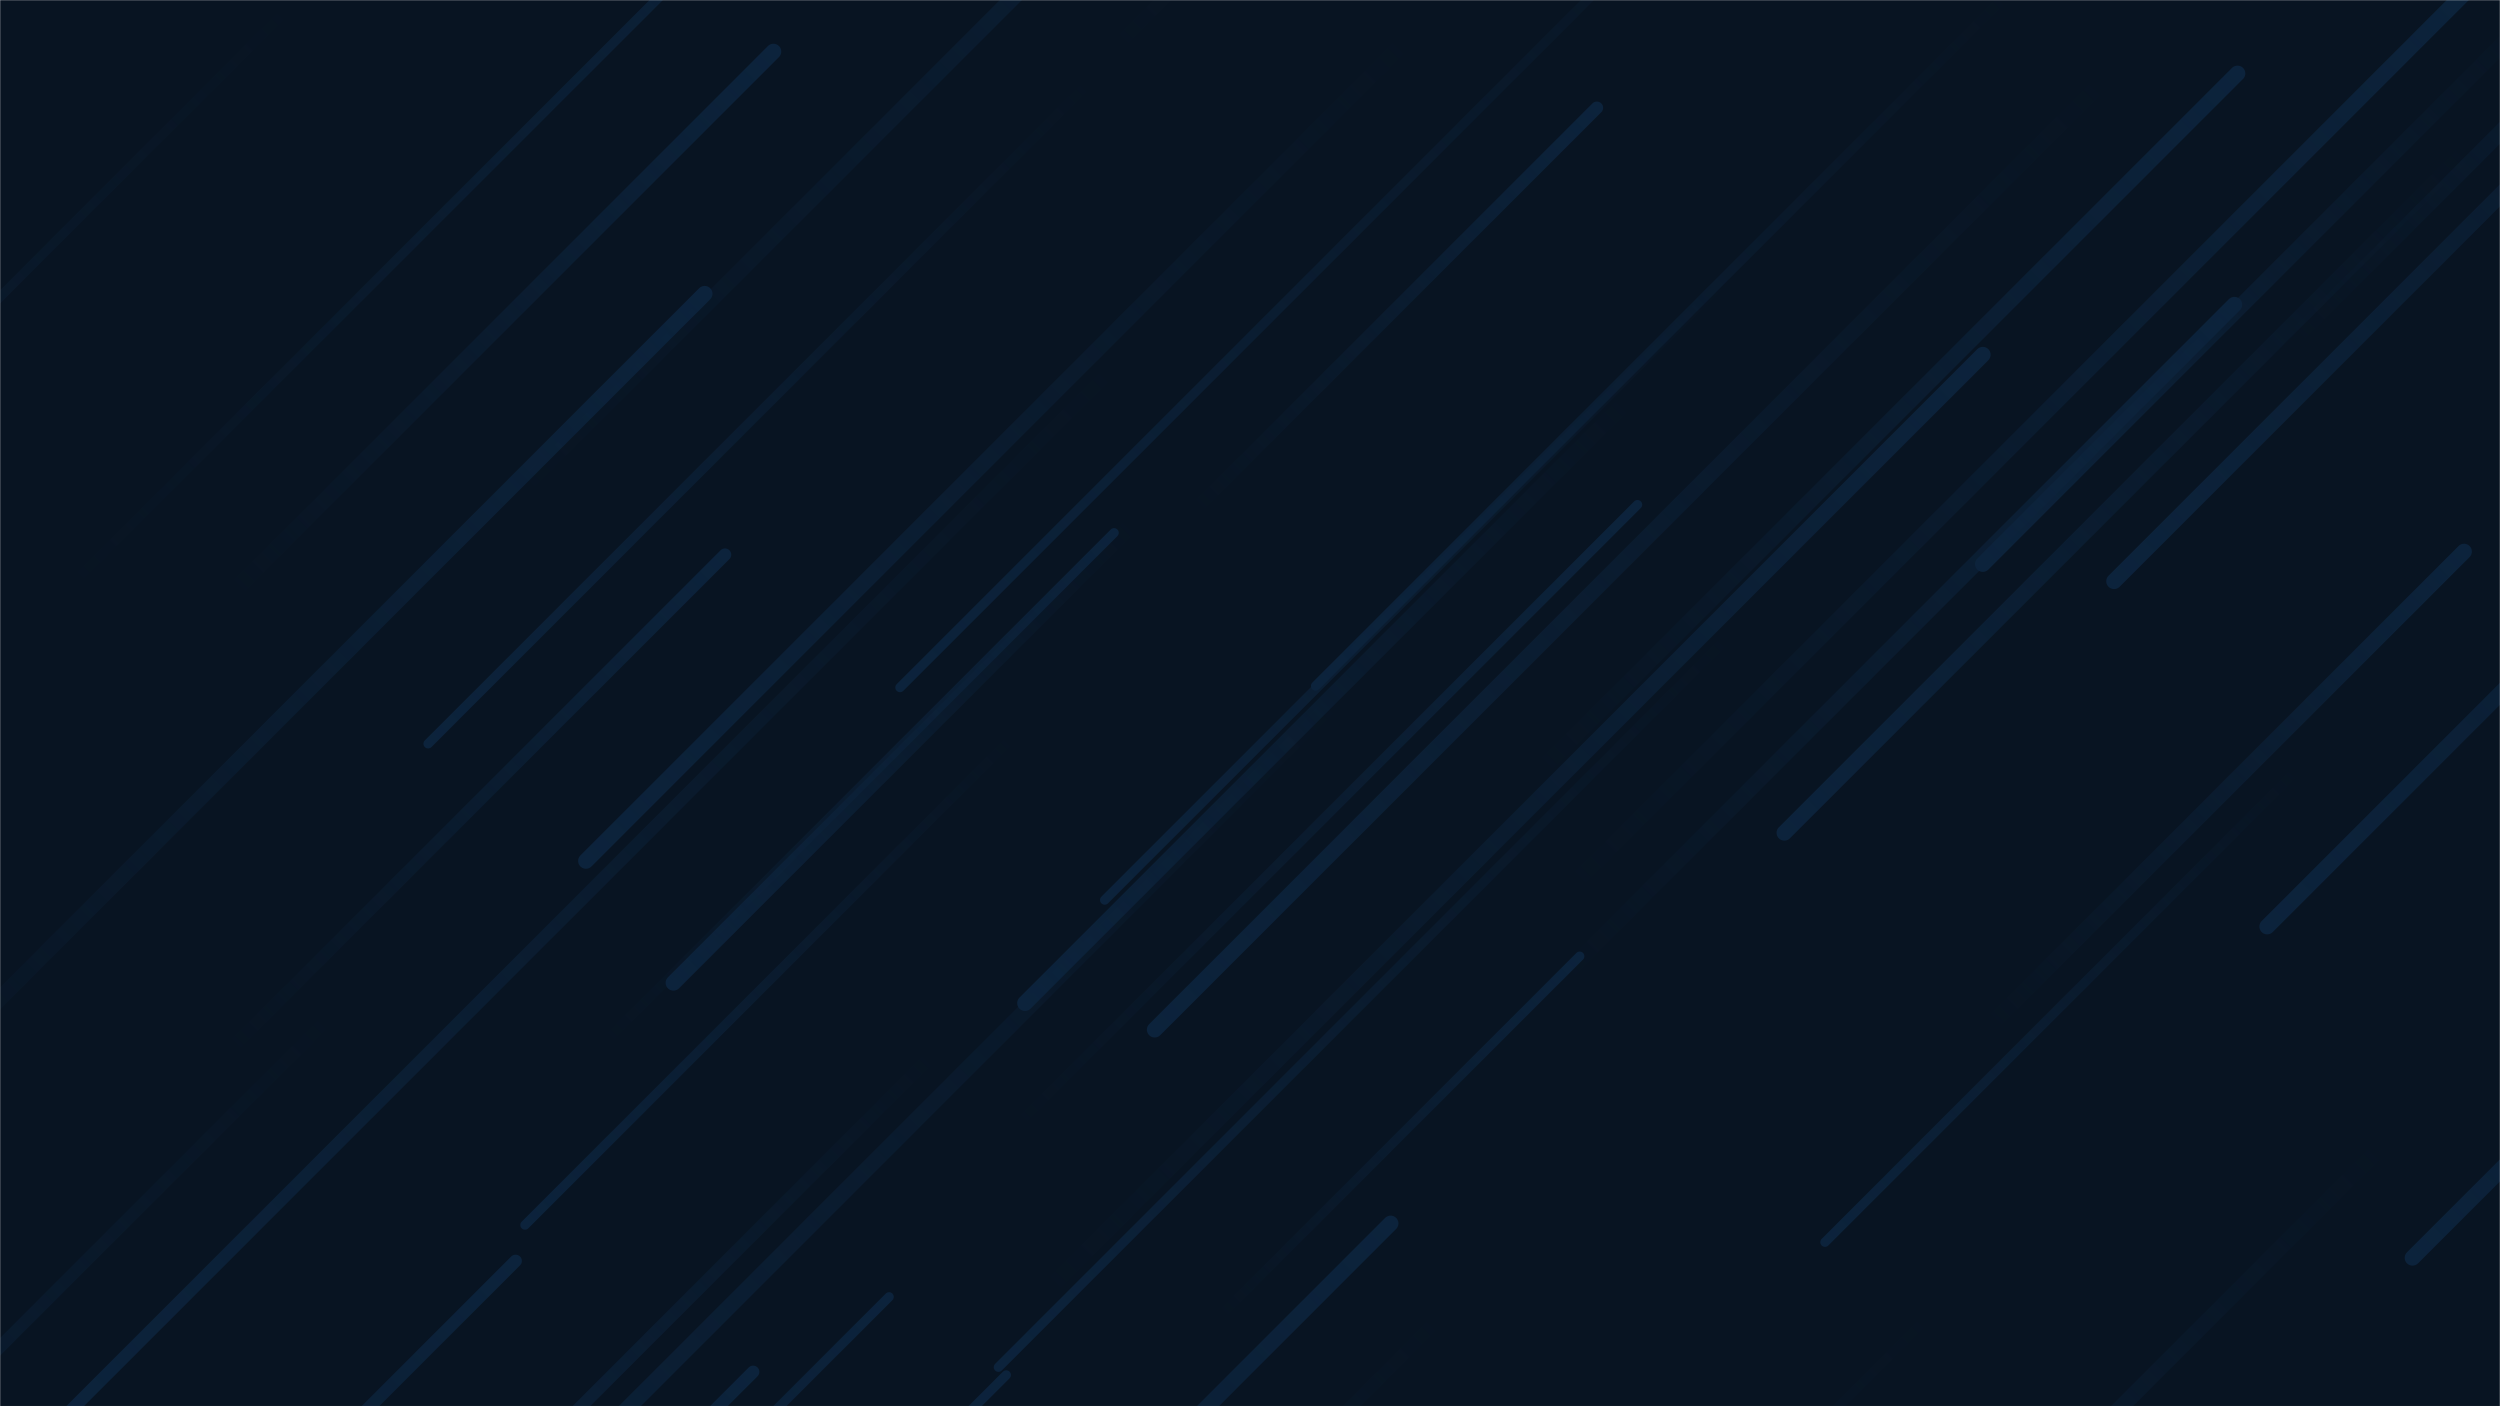 <svg xmlns="http://www.w3.org/2000/svg" version="1.1" xmlns:xlink="http://www.w3.org/1999/xlink" xmlns:svgjs="http://svgjs.com/svgjs" width="1600" height="900" preserveAspectRatio="none" viewBox="0 0 1600 900"><g mask="url(&quot;#SvgjsMask1114&quot;)" fill="none"><rect width="1600" height="900" x="0" y="0" fill="rgba(8, 20, 34, 1)"></rect><path d="M724 336L431 629" stroke-width="10" stroke="url(#SvgjsLinearGradient1115)" stroke-linecap="round" class="BottomLeft"></path><path d="M1269 361L1634 -4" stroke-width="10" stroke="url(#SvgjsLinearGradient1115)" stroke-linecap="round" class="BottomLeft"></path><path d="M150 378L495 33" stroke-width="10" stroke="url(#SvgjsLinearGradient1116)" stroke-linecap="round" class="TopRight"></path><path d="M596 676L265 1007" stroke-width="8" stroke="url(#SvgjsLinearGradient1115)" stroke-linecap="round" class="BottomLeft"></path><path d="M1103 180L707 576" stroke-width="6" stroke="url(#SvgjsLinearGradient1115)" stroke-linecap="round" class="BottomLeft"></path><path d="M899 27L375 551" stroke-width="10" stroke="url(#SvgjsLinearGradient1115)" stroke-linecap="round" class="BottomLeft"></path><path d="M569 830L98 1301" stroke-width="6" stroke="url(#SvgjsLinearGradient1116)" stroke-linecap="round" class="TopRight"></path><path d="M842 439L1284 -3" stroke-width="6" stroke="url(#SvgjsLinearGradient1115)" stroke-linecap="round" class="BottomLeft"></path><path d="M1451 593L2073 -29" stroke-width="10" stroke="url(#SvgjsLinearGradient1115)" stroke-linecap="round" class="BottomLeft"></path><path d="M1022 69L766 325" stroke-width="8" stroke="url(#SvgjsLinearGradient1116)" stroke-linecap="round" class="TopRight"></path><path d="M671 825L1269 227" stroke-width="10" stroke="url(#SvgjsLinearGradient1116)" stroke-linecap="round" class="TopRight"></path><path d="M1469 216L1822 -137" stroke-width="10" stroke="url(#SvgjsLinearGradient1116)" stroke-linecap="round" class="TopRight"></path><path d="M336 784L647 473" stroke-width="6" stroke="url(#SvgjsLinearGradient1115)" stroke-linecap="round" class="BottomLeft"></path><path d="M1040 258L656 642" stroke-width="10" stroke="url(#SvgjsLinearGradient1115)" stroke-linecap="round" class="BottomLeft"></path><path d="M1168 795L1469 494" stroke-width="6" stroke="url(#SvgjsLinearGradient1115)" stroke-linecap="round" class="BottomLeft"></path><path d="M988 491L1432 47" stroke-width="10" stroke="url(#SvgjsLinearGradient1116)" stroke-linecap="round" class="TopRight"></path><path d="M330 807L-161 1298" stroke-width="8" stroke="url(#SvgjsLinearGradient1116)" stroke-linecap="round" class="TopRight"></path><path d="M1523 735L1040 1218" stroke-width="10" stroke="url(#SvgjsLinearGradient1115)" stroke-linecap="round" class="BottomLeft"></path><path d="M1142 533L1578 97" stroke-width="10" stroke="url(#SvgjsLinearGradient1115)" stroke-linecap="round" class="BottomLeft"></path><path d="M1275 655L1577 353" stroke-width="10" stroke="url(#SvgjsLinearGradient1116)" stroke-linecap="round" class="TopRight"></path><path d="M1048 323L652 719" stroke-width="6" stroke="url(#SvgjsLinearGradient1116)" stroke-linecap="round" class="TopRight"></path><path d="M274 476L696 54" stroke-width="6" stroke="url(#SvgjsLinearGradient1115)" stroke-linecap="round" class="BottomLeft"></path><path d="M210 652L-267 1129" stroke-width="8" stroke="url(#SvgjsLinearGradient1115)" stroke-linecap="round" class="BottomLeft"></path><path d="M1011 612L782 841" stroke-width="6" stroke="url(#SvgjsLinearGradient1116)" stroke-linecap="round" class="TopRight"></path><path d="M1006 567L1590 -17" stroke-width="10" stroke="url(#SvgjsLinearGradient1116)" stroke-linecap="round" class="TopRight"></path><path d="M1544 805L1940 409" stroke-width="10" stroke="url(#SvgjsLinearGradient1115)" stroke-linecap="round" class="BottomLeft"></path><path d="M710 238L37 911" stroke-width="8" stroke="url(#SvgjsLinearGradient1115)" stroke-linecap="round" class="BottomLeft"></path><path d="M739 659L1344 54" stroke-width="10" stroke="url(#SvgjsLinearGradient1115)" stroke-linecap="round" class="BottomLeft"></path><path d="M715 29L1226 -482" stroke-width="8" stroke="url(#SvgjsLinearGradient1116)" stroke-linecap="round" class="TopRight"></path><path d="M150 270L785 -365" stroke-width="6" stroke="url(#SvgjsLinearGradient1116)" stroke-linecap="round" class="TopRight"></path><path d="M920 845L420 1345" stroke-width="8" stroke="url(#SvgjsLinearGradient1115)" stroke-linecap="round" class="BottomLeft"></path><path d="M149 670L464 355" stroke-width="8" stroke="url(#SvgjsLinearGradient1116)" stroke-linecap="round" class="TopRight"></path><path d="M1106 408L639 875" stroke-width="6" stroke="url(#SvgjsLinearGradient1115)" stroke-linecap="round" class="BottomLeft"></path><path d="M1234 843L645 1432" stroke-width="6" stroke="url(#SvgjsLinearGradient1115)" stroke-linecap="round" class="BottomLeft"></path><path d="M389 665L713 341" stroke-width="6" stroke="url(#SvgjsLinearGradient1116)" stroke-linecap="round" class="TopRight"></path><path d="M1353 372L1909 -184" stroke-width="10" stroke="url(#SvgjsLinearGradient1115)" stroke-linecap="round" class="BottomLeft"></path><path d="M1430 195L1000 625" stroke-width="10" stroke="url(#SvgjsLinearGradient1116)" stroke-linecap="round" class="TopRight"></path><path d="M856 447L218 1085" stroke-width="10" stroke="url(#SvgjsLinearGradient1115)" stroke-linecap="round" class="BottomLeft"></path><path d="M451 188L-93 732" stroke-width="10" stroke="url(#SvgjsLinearGradient1116)" stroke-linecap="round" class="TopRight"></path><path d="M644 880L4 1520" stroke-width="6" stroke="url(#SvgjsLinearGradient1116)" stroke-linecap="round" class="TopRight"></path><path d="M185 5L-400 590" stroke-width="6" stroke="url(#SvgjsLinearGradient1115)" stroke-linecap="round" class="BottomLeft"></path><path d="M890 783L240 1433" stroke-width="10" stroke="url(#SvgjsLinearGradient1116)" stroke-linecap="round" class="TopRight"></path><path d="M48 372L652 -232" stroke-width="6" stroke="url(#SvgjsLinearGradient1116)" stroke-linecap="round" class="TopRight"></path><path d="M482 878L110 1250" stroke-width="8" stroke="url(#SvgjsLinearGradient1116)" stroke-linecap="round" class="TopRight"></path><path d="M576 440L1132 -116" stroke-width="6" stroke="url(#SvgjsLinearGradient1115)" stroke-linecap="round" class="BottomLeft"></path><path d="M335 312L922 -275" stroke-width="10" stroke="url(#SvgjsLinearGradient1116)" stroke-linecap="round" class="TopRight"></path></g><defs><mask id="SvgjsMask1114"><rect width="1600" height="900" fill="#ffffff"></rect></mask><linearGradient x1="100%" y1="0%" x2="0%" y2="100%" id="SvgjsLinearGradient1115"><stop stop-color="rgba(12, 35, 60, 0)" offset="0"></stop><stop stop-color="rgba(12, 35, 60, 1)" offset="1"></stop></linearGradient><linearGradient x1="0%" y1="100%" x2="100%" y2="0%" id="SvgjsLinearGradient1116"><stop stop-color="rgba(12, 35, 60, 0)" offset="0"></stop><stop stop-color="rgba(12, 35, 60, 1)" offset="1"></stop></linearGradient></defs></svg>